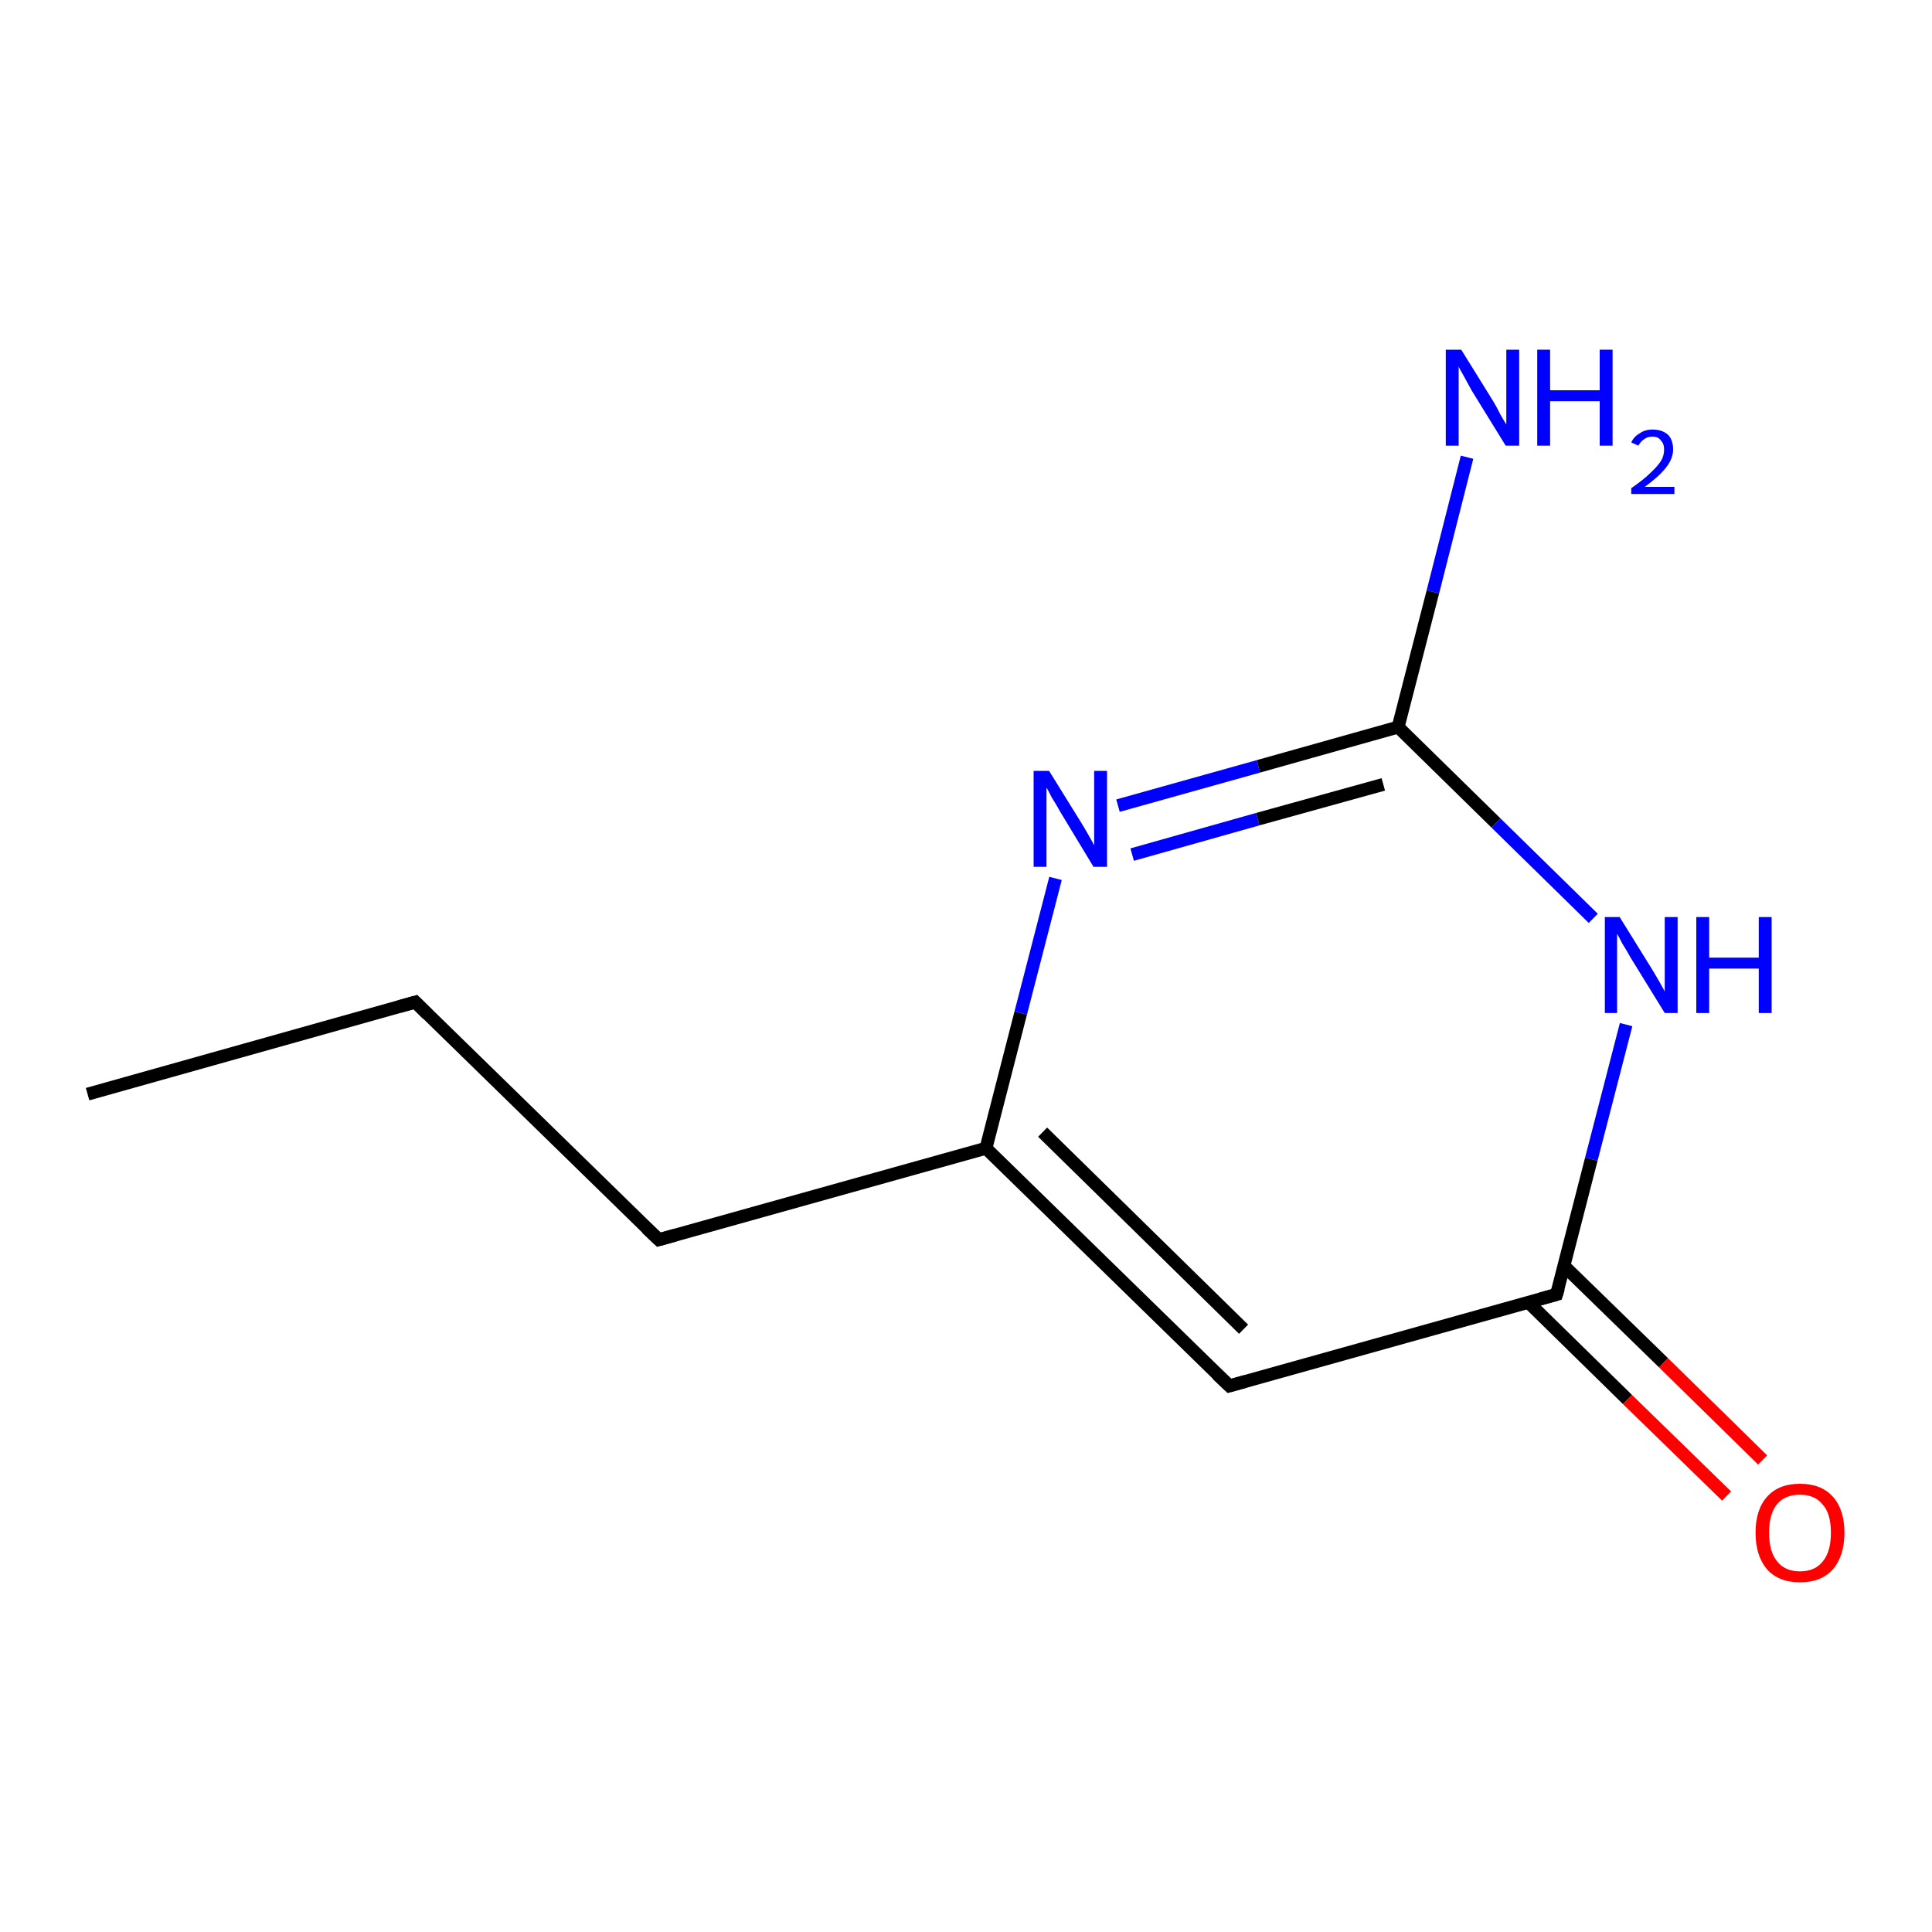 <?xml version='1.0' encoding='iso-8859-1'?>
<svg version='1.1' baseProfile='full'
              xmlns='http://www.w3.org/2000/svg'
                      xmlns:rdkit='http://www.rdkit.org/xml'
                      xmlns:xlink='http://www.w3.org/1999/xlink'
                  xml:space='preserve'
width='300px' height='300px' viewBox='0 0 300 300'>
<!-- END OF HEADER -->
<rect style='opacity:1.0;fill:#FFFFFF;stroke:none' width='300.0' height='300.0' x='0.0' y='0.0'> </rect>
<path class='bond-0 atom-0 atom-1' d='M 268.1,232.3 L 252.7,217.3' style='fill:none;fill-rule:evenodd;stroke:#FF0000;stroke-width:2.0px;stroke-linecap:butt;stroke-linejoin:miter;stroke-opacity:1' />
<path class='bond-0 atom-0 atom-1' d='M 252.7,217.3 L 237.3,202.2' style='fill:none;fill-rule:evenodd;stroke:#000000;stroke-width:2.0px;stroke-linecap:butt;stroke-linejoin:miter;stroke-opacity:1' />
<path class='bond-0 atom-0 atom-1' d='M 273.7,226.7 L 258.3,211.6' style='fill:none;fill-rule:evenodd;stroke:#FF0000;stroke-width:2.0px;stroke-linecap:butt;stroke-linejoin:miter;stroke-opacity:1' />
<path class='bond-0 atom-0 atom-1' d='M 258.3,211.6 L 242.9,196.6' style='fill:none;fill-rule:evenodd;stroke:#000000;stroke-width:2.0px;stroke-linecap:butt;stroke-linejoin:miter;stroke-opacity:1' />
<path class='bond-1 atom-1 atom-2' d='M 241.7,201.0 L 190.9,215.2' style='fill:none;fill-rule:evenodd;stroke:#000000;stroke-width:2.0px;stroke-linecap:butt;stroke-linejoin:miter;stroke-opacity:1' />
<path class='bond-2 atom-2 atom-3' d='M 190.9,215.2 L 153.1,178.3' style='fill:none;fill-rule:evenodd;stroke:#000000;stroke-width:2.0px;stroke-linecap:butt;stroke-linejoin:miter;stroke-opacity:1' />
<path class='bond-2 atom-2 atom-3' d='M 193.1,206.4 L 161.9,175.8' style='fill:none;fill-rule:evenodd;stroke:#000000;stroke-width:2.0px;stroke-linecap:butt;stroke-linejoin:miter;stroke-opacity:1' />
<path class='bond-3 atom-3 atom-4' d='M 153.1,178.3 L 158.5,157.3' style='fill:none;fill-rule:evenodd;stroke:#000000;stroke-width:2.0px;stroke-linecap:butt;stroke-linejoin:miter;stroke-opacity:1' />
<path class='bond-3 atom-3 atom-4' d='M 158.5,157.3 L 163.9,136.4' style='fill:none;fill-rule:evenodd;stroke:#0000FF;stroke-width:2.0px;stroke-linecap:butt;stroke-linejoin:miter;stroke-opacity:1' />
<path class='bond-4 atom-4 atom-5' d='M 173.6,125.1 L 195.4,119.0' style='fill:none;fill-rule:evenodd;stroke:#0000FF;stroke-width:2.0px;stroke-linecap:butt;stroke-linejoin:miter;stroke-opacity:1' />
<path class='bond-4 atom-4 atom-5' d='M 195.4,119.0 L 217.1,112.9' style='fill:none;fill-rule:evenodd;stroke:#000000;stroke-width:2.0px;stroke-linecap:butt;stroke-linejoin:miter;stroke-opacity:1' />
<path class='bond-4 atom-4 atom-5' d='M 175.8,132.7 L 195.3,127.2' style='fill:none;fill-rule:evenodd;stroke:#0000FF;stroke-width:2.0px;stroke-linecap:butt;stroke-linejoin:miter;stroke-opacity:1' />
<path class='bond-4 atom-4 atom-5' d='M 195.3,127.2 L 214.8,121.8' style='fill:none;fill-rule:evenodd;stroke:#000000;stroke-width:2.0px;stroke-linecap:butt;stroke-linejoin:miter;stroke-opacity:1' />
<path class='bond-5 atom-5 atom-6' d='M 217.1,112.9 L 222.5,91.9' style='fill:none;fill-rule:evenodd;stroke:#000000;stroke-width:2.0px;stroke-linecap:butt;stroke-linejoin:miter;stroke-opacity:1' />
<path class='bond-5 atom-5 atom-6' d='M 222.5,91.9 L 227.8,71.0' style='fill:none;fill-rule:evenodd;stroke:#0000FF;stroke-width:2.0px;stroke-linecap:butt;stroke-linejoin:miter;stroke-opacity:1' />
<path class='bond-6 atom-5 atom-7' d='M 217.1,112.9 L 232.3,127.8' style='fill:none;fill-rule:evenodd;stroke:#000000;stroke-width:2.0px;stroke-linecap:butt;stroke-linejoin:miter;stroke-opacity:1' />
<path class='bond-6 atom-5 atom-7' d='M 232.3,127.8 L 247.4,142.6' style='fill:none;fill-rule:evenodd;stroke:#0000FF;stroke-width:2.0px;stroke-linecap:butt;stroke-linejoin:miter;stroke-opacity:1' />
<path class='bond-7 atom-3 atom-8' d='M 153.1,178.3 L 102.3,192.5' style='fill:none;fill-rule:evenodd;stroke:#000000;stroke-width:2.0px;stroke-linecap:butt;stroke-linejoin:miter;stroke-opacity:1' />
<path class='bond-8 atom-8 atom-9' d='M 102.3,192.5 L 64.5,155.6' style='fill:none;fill-rule:evenodd;stroke:#000000;stroke-width:2.0px;stroke-linecap:butt;stroke-linejoin:miter;stroke-opacity:1' />
<path class='bond-9 atom-9 atom-10' d='M 64.5,155.6 L 13.6,169.9' style='fill:none;fill-rule:evenodd;stroke:#000000;stroke-width:2.0px;stroke-linecap:butt;stroke-linejoin:miter;stroke-opacity:1' />
<path class='bond-10 atom-7 atom-1' d='M 252.5,159.1 L 247.1,180.0' style='fill:none;fill-rule:evenodd;stroke:#0000FF;stroke-width:2.0px;stroke-linecap:butt;stroke-linejoin:miter;stroke-opacity:1' />
<path class='bond-10 atom-7 atom-1' d='M 247.1,180.0 L 241.7,201.0' style='fill:none;fill-rule:evenodd;stroke:#000000;stroke-width:2.0px;stroke-linecap:butt;stroke-linejoin:miter;stroke-opacity:1' />
<path d='M 239.2,201.7 L 241.7,201.0 L 242.0,200.0' style='fill:none;stroke:#000000;stroke-width:2.0px;stroke-linecap:butt;stroke-linejoin:miter;stroke-opacity:1;' />
<path d='M 193.4,214.5 L 190.9,215.2 L 189.0,213.4' style='fill:none;stroke:#000000;stroke-width:2.0px;stroke-linecap:butt;stroke-linejoin:miter;stroke-opacity:1;' />
<path d='M 104.8,191.8 L 102.3,192.5 L 100.4,190.7' style='fill:none;stroke:#000000;stroke-width:2.0px;stroke-linecap:butt;stroke-linejoin:miter;stroke-opacity:1;' />
<path d='M 66.4,157.5 L 64.5,155.6 L 62.0,156.3' style='fill:none;stroke:#000000;stroke-width:2.0px;stroke-linecap:butt;stroke-linejoin:miter;stroke-opacity:1;' />
<path class='atom-0' d='M 272.6 238.0
Q 272.6 234.4, 274.4 232.4
Q 276.2 230.4, 279.5 230.4
Q 282.8 230.4, 284.6 232.4
Q 286.4 234.4, 286.4 238.0
Q 286.4 241.6, 284.6 243.7
Q 282.8 245.7, 279.5 245.7
Q 276.2 245.7, 274.4 243.7
Q 272.6 241.6, 272.6 238.0
M 279.5 244.0
Q 281.8 244.0, 283.0 242.5
Q 284.3 241.0, 284.3 238.0
Q 284.3 235.0, 283.0 233.6
Q 281.8 232.1, 279.5 232.1
Q 277.2 232.1, 276.0 233.5
Q 274.7 235.0, 274.7 238.0
Q 274.7 241.0, 276.0 242.5
Q 277.2 244.0, 279.5 244.0
' fill='#FF0000'/>
<path class='atom-4' d='M 162.9 119.7
L 167.8 127.6
Q 168.3 128.4, 169.1 129.8
Q 169.9 131.2, 169.9 131.3
L 169.9 119.7
L 171.9 119.7
L 171.9 134.6
L 169.8 134.6
L 164.6 126.0
Q 164.0 124.9, 163.3 123.8
Q 162.7 122.6, 162.5 122.3
L 162.5 134.6
L 160.5 134.6
L 160.5 119.7
L 162.9 119.7
' fill='#0000FF'/>
<path class='atom-6' d='M 226.9 54.3
L 231.8 62.2
Q 232.3 63.0, 233.0 64.4
Q 233.8 65.8, 233.9 65.9
L 233.9 54.3
L 235.9 54.3
L 235.9 69.2
L 233.8 69.2
L 228.5 60.6
Q 227.9 59.5, 227.3 58.4
Q 226.6 57.2, 226.5 56.9
L 226.5 69.2
L 224.5 69.2
L 224.5 54.3
L 226.9 54.3
' fill='#0000FF'/>
<path class='atom-6' d='M 238.7 54.3
L 240.7 54.3
L 240.7 60.6
L 248.4 60.6
L 248.4 54.3
L 250.4 54.3
L 250.4 69.2
L 248.4 69.2
L 248.4 62.3
L 240.7 62.3
L 240.7 69.2
L 238.7 69.2
L 238.7 54.3
' fill='#0000FF'/>
<path class='atom-6' d='M 253.3 68.7
Q 253.7 67.8, 254.6 67.3
Q 255.4 66.7, 256.6 66.7
Q 258.1 66.7, 259.0 67.5
Q 259.8 68.3, 259.8 69.8
Q 259.8 71.2, 258.7 72.6
Q 257.6 74.0, 255.4 75.6
L 260.0 75.6
L 260.0 76.7
L 253.3 76.7
L 253.3 75.8
Q 255.2 74.5, 256.2 73.5
Q 257.3 72.5, 257.9 71.6
Q 258.4 70.8, 258.4 69.8
Q 258.4 68.9, 257.9 68.4
Q 257.5 67.8, 256.6 67.8
Q 255.8 67.8, 255.3 68.2
Q 254.8 68.5, 254.4 69.2
L 253.3 68.7
' fill='#0000FF'/>
<path class='atom-7' d='M 251.5 142.4
L 256.4 150.3
Q 256.9 151.1, 257.7 152.5
Q 258.5 153.9, 258.5 154.0
L 258.5 142.4
L 260.5 142.4
L 260.5 157.3
L 258.5 157.3
L 253.2 148.7
Q 252.6 147.6, 251.9 146.5
Q 251.3 145.3, 251.1 145.0
L 251.1 157.3
L 249.2 157.3
L 249.2 142.4
L 251.5 142.4
' fill='#0000FF'/>
<path class='atom-7' d='M 263.4 142.4
L 265.4 142.4
L 265.4 148.7
L 273.1 148.7
L 273.1 142.4
L 275.1 142.4
L 275.1 157.3
L 273.1 157.3
L 273.1 150.4
L 265.4 150.4
L 265.4 157.3
L 263.4 157.3
L 263.4 142.4
' fill='#0000FF'/>
</svg>

